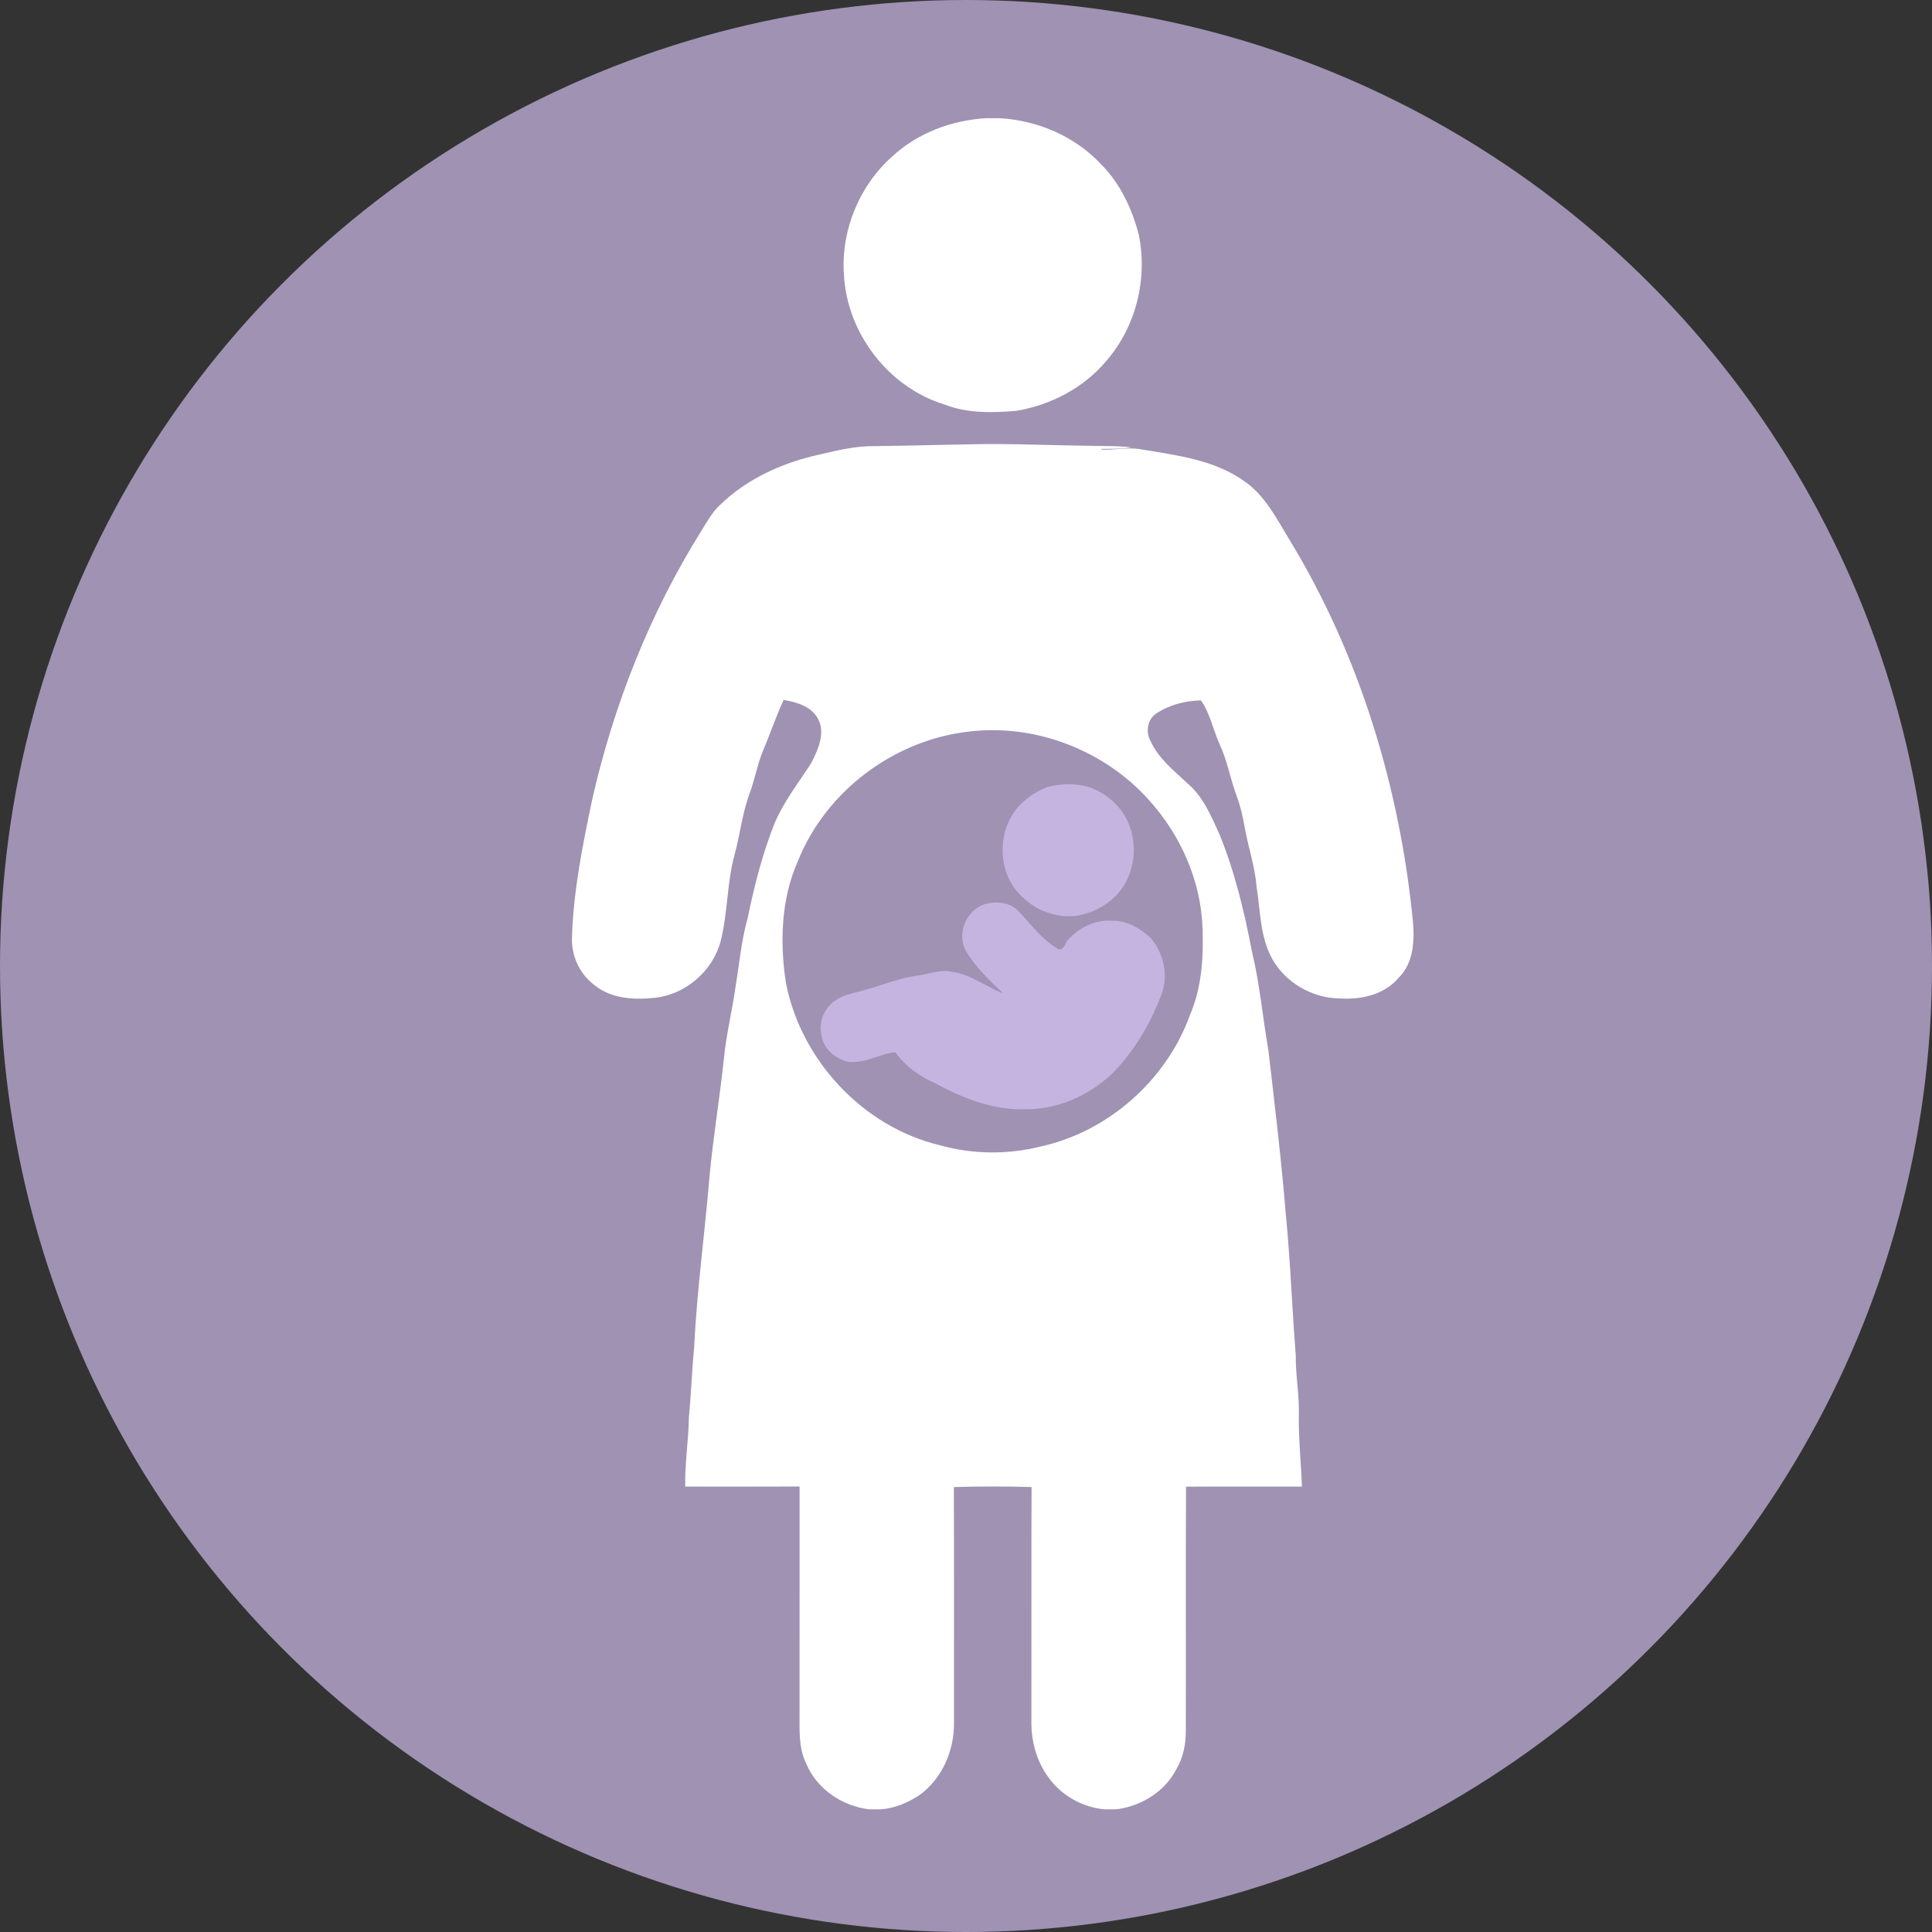 <?xml version="1.0" encoding="UTF-8" standalone="no"?>
<!-- Created with Inkscape (http://www.inkscape.org/) -->

<svg
   xmlns:dc="http://purl.org/dc/elements/1.1/"
   xmlns:cc="http://creativecommons.org/ns#"
   xmlns:rdf="http://www.w3.org/1999/02/22-rdf-syntax-ns#"
   xmlns:svg="http://www.w3.org/2000/svg"
   xmlns="http://www.w3.org/2000/svg"
   xmlns:sodipodi="http://sodipodi.sourceforge.net/DTD/sodipodi-0.dtd"
   xmlns:inkscape="http://www.inkscape.org/namespaces/inkscape"
   width="117.478mm"
   height="117.478mm"
   viewBox="0 0 416.259 416.259"
   id="svg4251"
   version="1.1"
   inkscape:version="0.92.2 (5c3e80d, 2017-08-06)"
   sodipodi:docname="Gynecologist.svg">
  <rect x="0" y="0" width="416.259" height="416.259" fill="#333333" stroke="none"/>
  <defs
     id="defs4253" />
  <sodipodi:namedview
     id="base"
     pagecolor="#ffffff"
     bordercolor="#666666"
     borderopacity="1.0"
     inkscape:pageopacity="0.0"
     inkscape:pageshadow="2"
     inkscape:zoom="0.49497475"
     inkscape:cx="278.04997"
     inkscape:cy="192.39987"
     inkscape:document-units="px"
     inkscape:current-layer="layer1"
     showgrid="false"
     fit-margin-top="0"
     fit-margin-left="0"
     fit-margin-right="0"
     fit-margin-bottom="0"
     inkscape:window-width="1600"
     inkscape:window-height="837"
     inkscape:window-x="-8"
     inkscape:window-y="-8"
     inkscape:window-maximized="1" />
  <g
     inkscape:label="Layer 1"
     inkscape:groupmode="layer"
     id="layer1"
     transform="translate(546.987,-85.411)">
    <circle
       style="opacity:1;fill:#9f92b3;fill-opacity:1;stroke:none;stroke-width:7.671;stroke-linecap:round;stroke-miterlimit:4;stroke-dasharray:none;stroke-opacity:1"
       id="circle4661"
       cx="-338.857"
       cy="293.541"
       r="208.13"
       inkscape:export-xdpi="101.84"
       inkscape:export-ydpi="101.84"
       inkscape:export-filename="C:\Users\Nacer\Desktop\Mono\Gynecologist.png" />
    <path
       id="path4144"
       d="m -334.555,110.879 h 2.899 c 8.166,0.431 16.228,3.882 21.856,9.872 4.156,4.168 6.74,9.65 8.184,15.302 1.932,9.522 -0.652,19.866 -7.078,27.194 -4.837,5.756 -11.874,9.406 -19.237,10.669 -5.186,0.454 -10.611,0.594 -15.541,-1.345 -12.066,-3.679 -21.03,-15.372 -21.681,-27.927 -0.704,-9.546 3.329,-19.307 10.512,-25.622 5.442,-5.006 12.759,-7.712 20.087,-8.143 z"
       inkscape:connector-curvature="0"
       style="opacity:1;fill:#ffffff"
       inkscape:export-filename="C:\Users\Nacer\Desktop\Mono\Gynecologist.png"
       inkscape:export-xdpi="101.84"
       inkscape:export-ydpi="101.84" />
    <path
       id="path4146"
       d="m -370.206,183.292 c 3.766,-0.885 7.584,-1.787 11.472,-1.764 6.606,-0.064 13.213,-0.256 19.819,-0.372 8.731,-0.25 17.456,0.192 26.187,0.297 3.16,0.099 6.344,-0.041 9.488,0.349 -2.124,0.344 -4.284,0.303 -6.426,0.32 l -0.01,0.151 c 2.666,0.145 5.326,-0.483 7.992,-0.14 7.875,1.333 16.286,2.229 22.945,7.066 4.418,3.102 6.839,8.05 9.586,12.526 15.093,24.79 23.707,53.241 26.571,82.035 0.396,4.266 0.186,9.15 -3.085,12.339 -3.067,3.632 -8.056,4.738 -12.619,4.429 -5.995,-0.029 -11.88,-3.457 -14.726,-8.754 -2.497,-4.703 -2.427,-10.139 -3.231,-15.273 -0.355,-4.383 -1.816,-8.562 -2.579,-12.875 -0.396,-2.305 -0.925,-4.592 -1.746,-6.793 -1.35,-3.597 -1.962,-7.439 -3.586,-10.943 -1.449,-3.149 -2.072,-6.705 -4.08,-9.575 -3.405,0.07 -6.874,0.955 -9.709,2.875 -1.845,1.286 -2.229,3.906 -1.187,5.821 1.74,3.882 5.186,6.531 8.207,9.371 3.236,2.835 4.913,6.921 6.659,10.745 3.318,8.114 5.367,16.688 7.008,25.279 1.705,7.031 2.317,14.255 3.562,21.367 1.356,11.781 2.788,23.556 3.748,35.371 0.984,10.075 1.345,20.209 2.136,30.296 -0.052,4.29 0.792,8.527 0.658,12.817 -0.087,5.163 0.501,10.291 0.664,15.436 -8.323,0.023 -16.641,-0.023 -24.964,0.029 -0.093,17.555 0,35.11 -0.047,52.664 0.01,2.84 -0.565,5.716 -2.02,8.184 -2.503,4.889 -7.677,8.056 -13.067,8.673 h -2.433 c -4.726,-0.442 -9.266,-2.951 -12.031,-6.833 -2.637,-3.527 -3.818,-8.009 -3.719,-12.38 0.035,-16.746 -0.035,-33.492 0.035,-50.237 -5.582,-0.145 -11.164,-0.163 -16.74,0.012 0.07,16.932 0.012,33.864 0.029,50.802 0.058,5.966 -2.561,12.095 -7.503,15.605 -2.474,1.612 -5.285,2.805 -8.254,3.033 h -2.439 c -5.821,-0.652 -11.315,-4.33 -13.62,-9.802 -1.729,-3.452 -1.444,-7.41 -1.461,-11.146 0.012,-16.204 0.01,-32.409 0.01,-48.613 -8.213,0.047 -16.431,0.012 -24.644,0.017 -0.116,-4.977 0.722,-9.895 0.786,-14.866 0.501,-5.017 0.64,-10.064 1.135,-15.081 0.6,-12.369 2.305,-24.638 3.324,-36.972 0.797,-8.451 2.194,-16.827 3.091,-25.261 0.483,-5.122 1.746,-10.128 2.462,-15.215 0.856,-5.052 1.263,-10.186 2.672,-15.133 1.403,-6.891 3.155,-13.731 5.739,-20.279 1.985,-4.721 5.163,-8.766 7.916,-13.032 1.513,-2.939 3.254,-6.711 1.333,-9.854 -1.525,-2.497 -4.546,-3.329 -7.247,-3.795 -1.7,3.673 -2.986,7.508 -4.558,11.228 -1.17,2.887 -1.671,5.989 -2.771,8.9 -1.595,4.29 -2.049,8.871 -3.26,13.265 -1.665,6.094 -1.438,12.52 -2.998,18.632 -1.705,6.403 -7.549,11.437 -14.138,12.148 -4.389,0.471 -9.272,0.262 -12.875,-2.602 -3.312,-2.381 -5.215,-6.443 -5.006,-10.512 0.32,-10.023 2.311,-19.901 4.377,-29.691 4.61,-20.308 12.369,-39.946 23.393,-57.635 1.263,-1.991 2.375,-4.138 4.144,-5.756 5.89,-5.727 13.667,-9.179 21.629,-10.896 m 32.176,59.719 c -16.152,1.729 -30.96,12.741 -37.013,27.851 -3.661,8.195 -3.958,17.514 -2.619,26.274 3.213,16.682 16.589,31.058 33.171,35.022 6.961,1.962 14.517,2.06 21.53,0.314 14.668,-3.149 27.293,-14.307 32.368,-28.398 2.509,-5.821 2.928,-12.305 2.701,-18.568 -0.303,-10.279 -4.732,-20.226 -11.618,-27.793 -9.522,-10.628 -24.312,-16.362 -38.52,-14.703 z"
       inkscape:connector-curvature="0"
       style="opacity:1;fill:#ffffff"
       inkscape:export-filename="C:\Users\Nacer\Desktop\Mono\Gynecologist.png"
       inkscape:export-xdpi="101.84"
       inkscape:export-ydpi="101.84" />
    <path
       id="path4148"
       d="m -321.226,254.972 c 2.986,-0.827 6.24,-0.809 9.202,0.116 3.807,1.478 7.142,4.517 8.457,8.446 1.449,3.935 1.042,8.446 -0.937,12.124 -2.188,3.865 -6.263,6.385 -10.605,7.084 -4.232,0.5 -8.69,-1.135 -11.676,-4.15 -5.57,-5.075 -5.541,-14.901 -0.122,-20.069 1.624,-1.537 3.55,-2.841 5.681,-3.551 z"
       inkscape:connector-curvature="0"
       style="opacity:1;fill:#c5b4e0;fill-opacity:1"
       inkscape:export-filename="C:\Users\Nacer\Desktop\Mono\Gynecologist.png"
       inkscape:export-xdpi="101.84"
       inkscape:export-ydpi="101.84" />
    <path
       id="path4150"
       d="m -334.928,280.251 c 2.584,-0.786 5.832,-0.46 7.648,1.74 2.602,2.811 4.93,6.001 8.341,7.904 1.24,0.372 1.403,-1.438 2.148,-2.072 2.328,-2.567 5.78,-4.29 9.307,-4.028 3.219,-0.128 6.158,1.601 8.434,3.731 2.823,3.294 3.882,8.166 2.27,12.252 -2.41,6.333 -5.925,12.328 -10.756,17.113 -5,4.639 -11.711,7.625 -18.591,7.514 -6.851,0.198 -13.451,-2.352 -19.365,-5.599 -3.382,-1.49 -6.432,-3.667 -8.603,-6.682 -3.504,0.343 -6.694,2.567 -10.291,2.031 -2.823,-0.704 -5.372,-2.98 -5.658,-5.995 -0.634,-2.986 0.984,-6.158 3.655,-7.561 1.612,-1.001 3.521,-1.234 5.308,-1.775 4.086,-1.065 8.003,-2.823 12.235,-3.271 2.264,-0.361 4.523,-1.292 6.851,-0.78 4.098,0.524 7.386,3.195 11.141,4.674 -2.957,-2.811 -5.966,-5.675 -8.062,-9.208 -1.985,-3.696 0.076,-8.643 3.987,-9.988 z"
       inkscape:connector-curvature="0"
       style="opacity:1;fill:#c5b4e0;fill-opacity:1"
       inkscape:export-filename="C:\Users\Nacer\Desktop\Mono\Gynecologist.png"
       inkscape:export-xdpi="101.84"
       inkscape:export-ydpi="101.84" />
  </g>
</svg>
